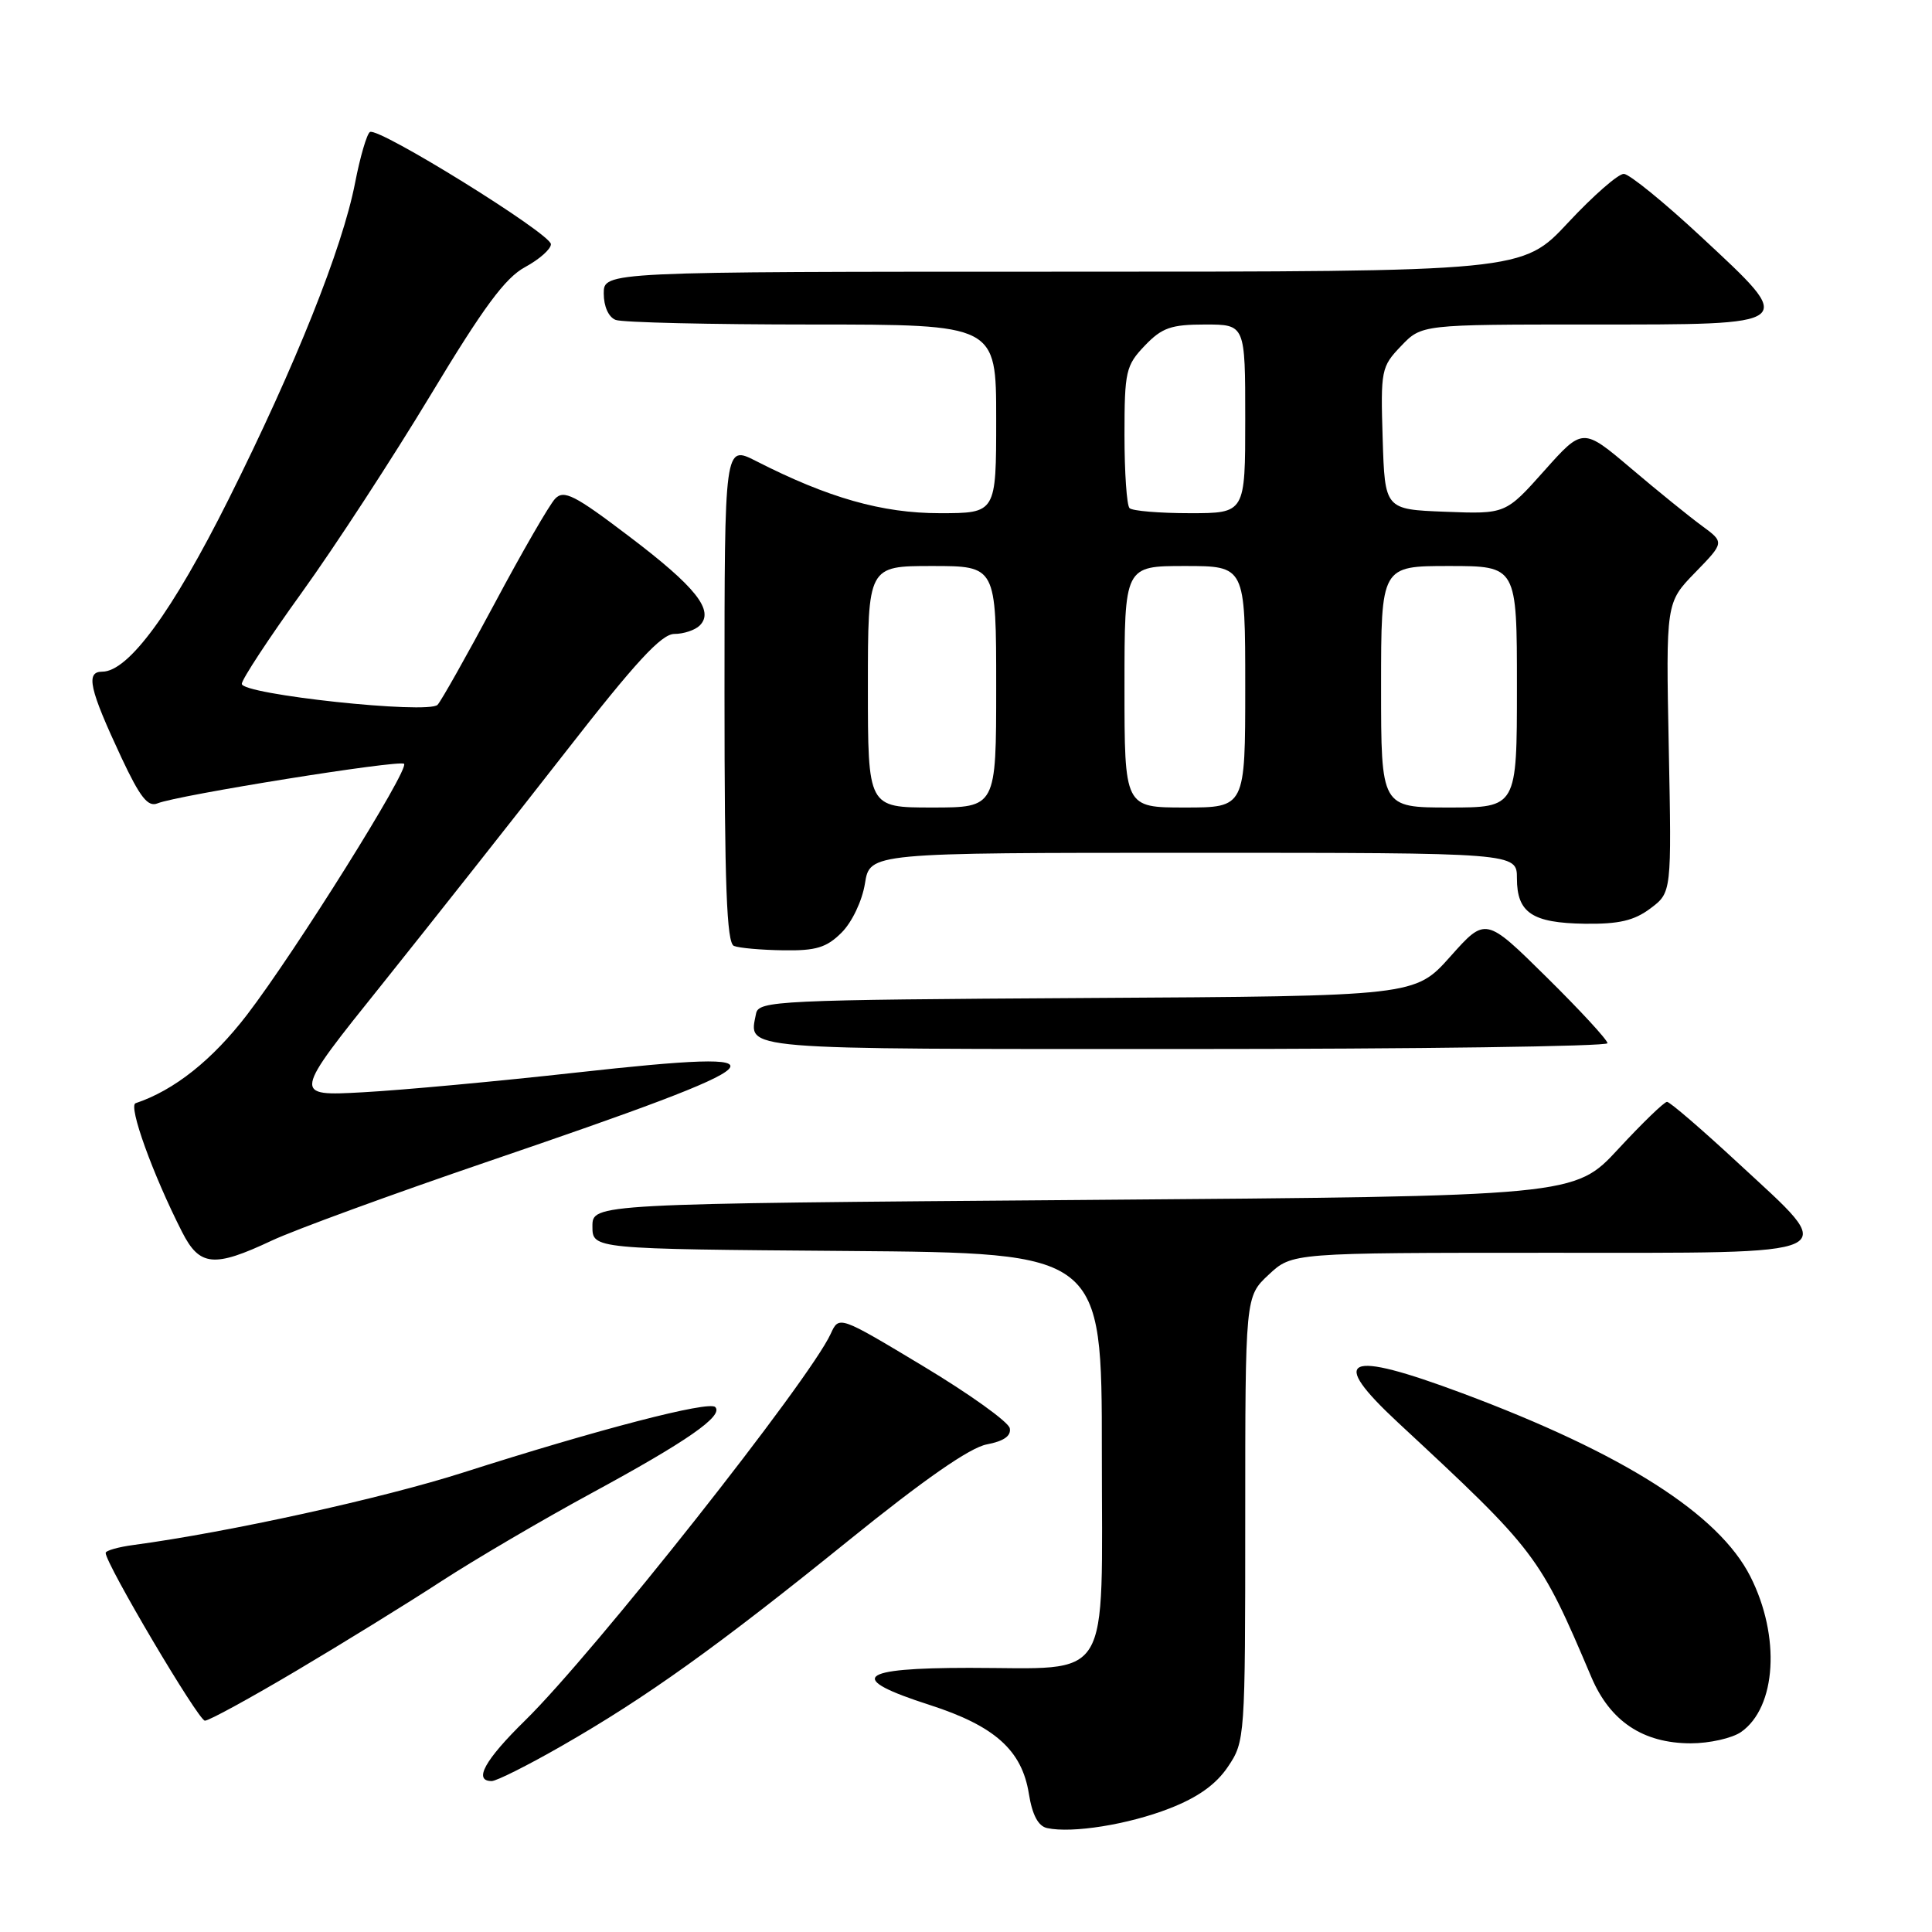 <?xml version="1.0" encoding="UTF-8" standalone="no"?>
<!DOCTYPE svg PUBLIC "-//W3C//DTD SVG 1.1//EN" "http://www.w3.org/Graphics/SVG/1.1/DTD/svg11.dtd" >
<svg xmlns="http://www.w3.org/2000/svg" xmlns:xlink="http://www.w3.org/1999/xlink" version="1.1" viewBox="0 0 256 256">
 <g >
 <path fill="currentColor"
d=" M 154.96 239.63 C 158.72 238.17 161.14 236.44 162.71 234.10 C 164.97 230.75 165.00 230.27 165.00 201.25 C 165.00 171.80 165.00 171.80 168.11 168.90 C 171.21 166.00 171.21 166.00 205.11 166.00 C 245.29 166.00 243.87 166.67 230.28 154.08 C 225.49 149.64 221.26 146.00 220.89 146.00 C 220.52 146.00 217.61 148.81 214.43 152.25 C 208.64 158.50 208.64 158.50 143.57 159.00 C 78.50 159.50 78.50 159.50 78.50 162.50 C 78.50 165.50 78.50 165.50 112.25 165.76 C 146.00 166.03 146.00 166.03 146.00 192.35 C 146.00 223.58 147.58 221.00 128.45 221.00 C 113.57 221.00 112.12 222.36 123.20 225.92 C 131.82 228.70 135.41 231.92 136.33 237.68 C 136.78 240.49 137.57 241.98 138.75 242.23 C 142.06 242.95 149.51 241.76 154.96 239.63 Z  M 74.40 231.36 C 85.66 224.91 95.07 218.17 112.46 204.11 C 122.44 196.04 128.53 191.80 130.76 191.39 C 133.01 190.96 134.00 190.27 133.80 189.25 C 133.64 188.42 128.48 184.72 122.34 181.03 C 111.18 174.32 111.18 174.32 110.08 176.72 C 107.30 182.84 78.66 219.07 69.58 227.97 C 64.23 233.21 62.69 236.00 65.15 236.00 C 65.79 236.00 69.95 233.91 74.40 231.36 Z  M 230.70 229.50 C 235.39 226.22 235.95 216.82 231.93 208.89 C 227.74 200.62 215.12 192.59 193.79 184.62 C 178.22 178.81 175.94 179.85 185.27 188.52 C 203.62 205.56 204.00 206.06 210.86 222.22 C 213.35 228.09 217.71 230.99 224.03 231.00 C 226.52 231.00 229.52 230.32 230.70 229.50 Z  M 39.31 221.36 C 45.47 217.71 54.10 212.38 58.50 209.51 C 62.90 206.65 71.81 201.42 78.29 197.90 C 91.07 190.97 95.91 187.60 94.77 186.44 C 93.92 185.59 79.29 189.39 61.40 195.11 C 50.68 198.54 30.29 203.02 17.75 204.71 C 15.69 204.98 14.00 205.46 14.00 205.77 C 14.00 207.21 26.30 228.00 27.15 228.00 C 27.69 228.00 33.16 225.01 39.31 221.36 Z  M 36.00 164.39 C 39.02 162.97 51.93 158.25 64.68 153.90 C 104.47 140.32 105.94 138.85 76.46 142.11 C 66.03 143.27 53.28 144.45 48.12 144.73 C 38.73 145.25 38.73 145.25 50.66 130.38 C 57.21 122.19 68.10 108.41 74.85 99.75 C 84.20 87.74 87.64 84.00 89.36 84.00 C 90.59 84.00 92.11 83.49 92.72 82.88 C 94.69 80.91 92.23 77.79 83.37 71.08 C 76.13 65.58 74.72 64.87 73.56 66.08 C 72.81 66.86 69.19 73.12 65.52 80.00 C 61.84 86.88 58.45 92.90 57.98 93.39 C 56.74 94.67 31.99 92.02 32.04 90.61 C 32.06 90.00 35.64 84.55 40.00 78.50 C 44.36 72.45 52.02 60.69 57.04 52.37 C 64.07 40.70 66.94 36.81 69.58 35.39 C 71.46 34.37 73.00 33.01 73.00 32.36 C 73.00 30.98 50.14 16.80 49.02 17.49 C 48.61 17.74 47.72 20.77 47.05 24.23 C 45.37 32.89 39.15 48.44 30.29 66.16 C 22.83 81.07 17.02 89.00 13.55 89.00 C 11.32 89.00 11.82 91.26 16.10 100.41 C 18.56 105.65 19.60 106.97 20.87 106.45 C 23.48 105.37 52.97 100.64 53.54 101.21 C 54.27 101.93 39.16 126.07 32.75 134.44 C 28.13 140.46 23.09 144.47 17.97 146.18 C 16.96 146.51 20.24 155.61 24.13 163.25 C 26.45 167.81 28.35 167.99 36.00 164.39 Z  M 213.00 138.23 C 213.00 137.80 209.37 133.86 204.93 129.48 C 196.85 121.50 196.85 121.50 192.18 126.74 C 187.50 131.99 187.50 131.99 144.01 132.24 C 102.97 132.49 100.51 132.60 100.18 134.31 C 99.24 139.18 97.11 139.00 156.97 139.00 C 187.79 139.00 213.00 138.65 213.00 138.23 Z  M 111.52 123.57 C 112.90 122.19 114.24 119.37 114.61 117.07 C 115.26 113.00 115.26 113.00 158.13 113.00 C 201.00 113.00 201.00 113.00 201.00 116.38 C 201.00 120.95 203.02 122.30 209.99 122.40 C 214.52 122.46 216.53 121.99 218.69 120.37 C 221.50 118.26 221.50 118.26 221.12 99.05 C 220.74 79.85 220.74 79.85 224.62 75.86 C 228.50 71.87 228.50 71.87 225.52 69.68 C 223.88 68.48 219.65 65.06 216.13 62.07 C 209.73 56.65 209.73 56.65 204.62 62.38 C 199.50 68.12 199.50 68.12 191.50 67.81 C 183.50 67.50 183.50 67.50 183.21 58.10 C 182.93 49.04 183.02 48.59 185.65 45.85 C 188.37 43.00 188.37 43.00 210.72 43.00 C 238.41 43.00 238.14 43.22 225.42 31.38 C 220.51 26.81 215.90 23.06 215.17 23.04 C 214.43 23.02 211.11 25.93 207.78 29.50 C 201.72 36.00 201.72 36.00 140.86 36.00 C 80.00 36.00 80.00 36.00 80.00 38.89 C 80.00 40.61 80.64 42.03 81.58 42.39 C 82.45 42.73 94.15 43.00 107.58 43.00 C 132.00 43.00 132.00 43.00 132.00 55.50 C 132.00 68.00 132.00 68.00 124.52 68.00 C 116.88 68.00 109.76 65.98 100.18 61.09 C 96.00 58.96 96.00 58.96 96.00 91.90 C 96.00 117.31 96.29 124.95 97.25 125.34 C 97.94 125.62 100.88 125.88 103.80 125.92 C 108.13 125.99 109.53 125.56 111.52 123.57 Z  M 115.00 91.00 C 115.00 75.00 115.00 75.00 123.50 75.00 C 132.00 75.00 132.00 75.00 132.00 91.00 C 132.00 107.00 132.00 107.00 123.50 107.00 C 115.00 107.00 115.00 107.00 115.00 91.00 Z  M 149.00 91.00 C 149.00 75.00 149.00 75.00 157.00 75.00 C 165.00 75.00 165.00 75.00 165.00 91.00 C 165.00 107.00 165.00 107.00 157.00 107.00 C 149.00 107.00 149.00 107.00 149.00 91.00 Z  M 183.00 91.00 C 183.00 75.00 183.00 75.00 192.00 75.00 C 201.00 75.00 201.00 75.00 201.00 91.00 C 201.00 107.00 201.00 107.00 192.00 107.00 C 183.00 107.00 183.00 107.00 183.00 91.00 Z  M 149.67 67.33 C 149.30 66.97 149.00 62.60 149.00 57.64 C 149.00 49.20 149.18 48.43 151.69 45.80 C 153.97 43.42 155.17 43.00 159.69 43.00 C 165.00 43.00 165.00 43.00 165.00 55.50 C 165.00 68.00 165.00 68.00 157.67 68.00 C 153.63 68.00 150.03 67.70 149.67 67.33 Z "/>
</g>
</svg>